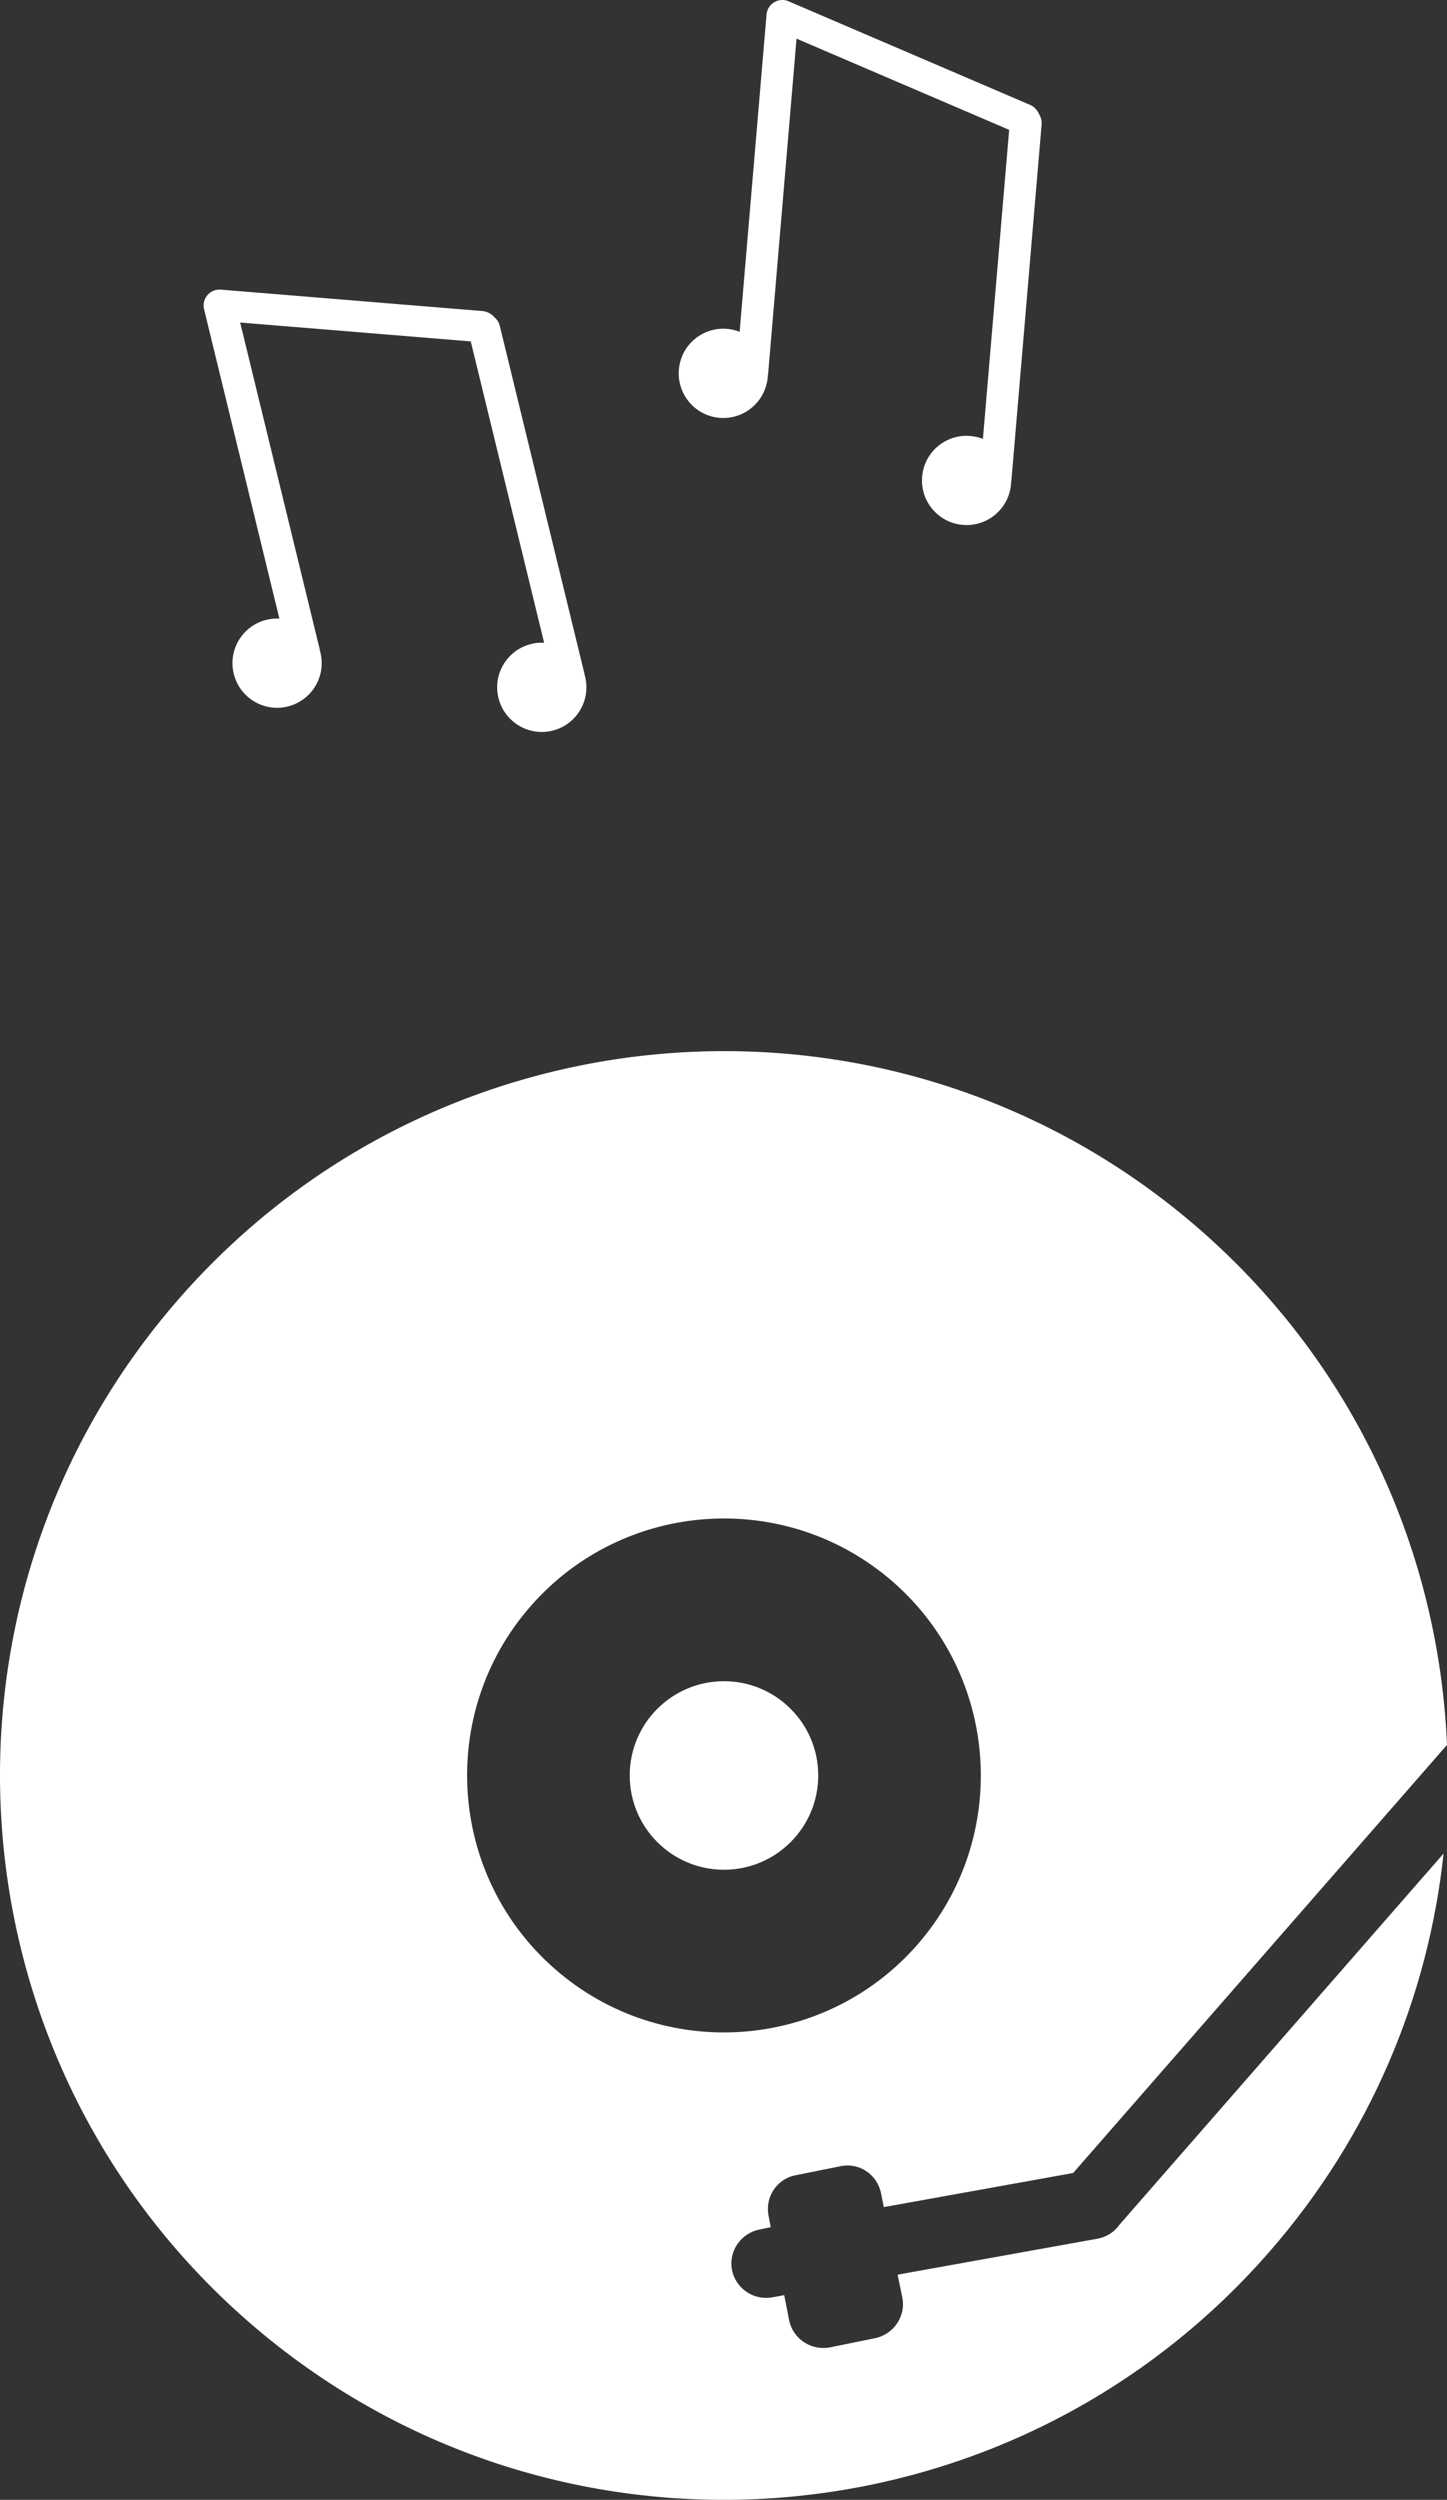 <svg version="1.1" id="图层_1" x="0px" y="0px" width="55.816px" height="96.377px" viewBox="0 0 55.816 96.377" enable-background="new 0 0 55.816 96.377" xml:space="preserve" xmlns="http://www.w3.org/2000/svg" xmlns:xlink="http://www.w3.org/1999/xlink" xmlns:xml="http://www.w3.org/XML/1998/namespace">
  <rect x="0" y="0" width="55.816" height="96.377" fill="#333333" stroke="none"/>
  <path fill="#FFFFFF" d="M46.303,47.421c-11.615-10.148-29.256-8.959-39.404,2.654C-3.251,61.689-2.063,79.33,9.55,89.48
	c11.614,10.148,29.257,8.959,39.405-2.655c3.918-4.481,6.139-9.864,6.729-15.365L43.181,85.771
	c-0.054,0.076-0.112,0.143-0.179,0.206c-0.182,0.17-0.413,0.286-0.678,0.334l-7.7,1.385l0.182,0.879
	c0.146,0.726-0.339,1.427-1.062,1.572l-1.722,0.35c-0.724,0.144-1.438-0.324-1.583-1.049l-0.189-0.963l-0.46,0.085
	c-0.728,0.13-1.428-0.351-1.558-1.076c-0.131-0.728,0.367-1.414,1.092-1.545l0.406-0.083l-0.083-0.435
	c-0.145-0.724,0.311-1.423,1.034-1.567l1.749-0.352c0.725-0.144,1.41,0.326,1.556,1.049l0.105,0.53l7.304-1.315l14.421-16.504
	C55.503,59.9,52.298,52.66,46.303,47.421L46.303,47.421z M34.447,60.988c4.119,3.6,4.54,9.864,0.942,13.983
	c-3.6,4.117-9.866,4.539-13.983,0.941c-4.119-3.598-4.542-9.865-0.943-13.983C24.063,57.811,30.328,57.389,34.447,60.988z
	 M27.926,64.816c2.008,0,3.636,1.627,3.636,3.634s-1.628,3.635-3.636,3.635c-2.007,0-3.635-1.628-3.635-3.635
	S25.919,64.816,27.926,64.816z" class="color c1"/>
  <path fill="#FFFFFF" d="M8.325,11.18c-0.332,0.082-0.534,0.411-0.453,0.742l2.905,11.926c-0.163-0.008-0.33,0.005-0.496,0.047
	c-0.924,0.225-1.489,1.155-1.265,2.078c0.225,0.925,1.156,1.49,2.079,1.266c0.923-0.226,1.49-1.155,1.265-2.08
	c-0.007-0.029-0.016-0.059-0.023-0.088c-0.003-0.019-0.006-0.042-0.01-0.063L9.264,12.435l8.895,0.727l2.83,11.618
	c-0.162-0.01-0.33,0.005-0.496,0.047c-0.925,0.226-1.491,1.154-1.266,2.079c0.226,0.923,1.155,1.489,2.078,1.265
	c0.924-0.225,1.49-1.157,1.266-2.08c-0.007-0.025-0.014-0.05-0.021-0.077c-0.004-0.025-0.007-0.05-0.014-0.073l-3.257-13.378
	c-0.032-0.13-0.104-0.241-0.197-0.322c-0.117-0.135-0.287-0.233-0.454-0.247L8.568,11.171c-0.007-0.001-0.015-0.003-0.023-0.003
	c-0.07-0.01-0.146-0.004-0.221,0.014L8.325,11.18z" class="color c1"/>
  <path fill="#FFFFFF" d="M30.233,0.002c-0.34-0.028-0.637,0.219-0.665,0.56L28.53,12.793c-0.152-0.061-0.313-0.101-0.484-0.114
	c-0.947-0.081-1.78,0.622-1.859,1.569c-0.082,0.946,0.622,1.78,1.568,1.861c0.946,0.078,1.779-0.623,1.86-1.571
	c0.003-0.03,0.004-0.06,0.006-0.09c0.003-0.021,0.008-0.044,0.011-0.065l1.093-12.893l8.202,3.516l-1.012,11.915
	c-0.149-0.06-0.313-0.098-0.485-0.112c-0.948-0.082-1.781,0.621-1.86,1.569c-0.079,0.945,0.622,1.779,1.571,1.858
	c0.944,0.081,1.778-0.621,1.857-1.568c0.002-0.026,0.004-0.054,0.005-0.082c0.005-0.024,0.01-0.048,0.011-0.073l1.165-13.718
	c0.011-0.135-0.021-0.262-0.085-0.369c-0.068-0.167-0.197-0.312-0.352-0.379l-9.275-3.976c-0.007-0.004-0.013-0.009-0.02-0.011
	C30.38,0.029,30.31,0.008,30.233,0.002L30.233,0.002z" class="color c1"/>
</svg>